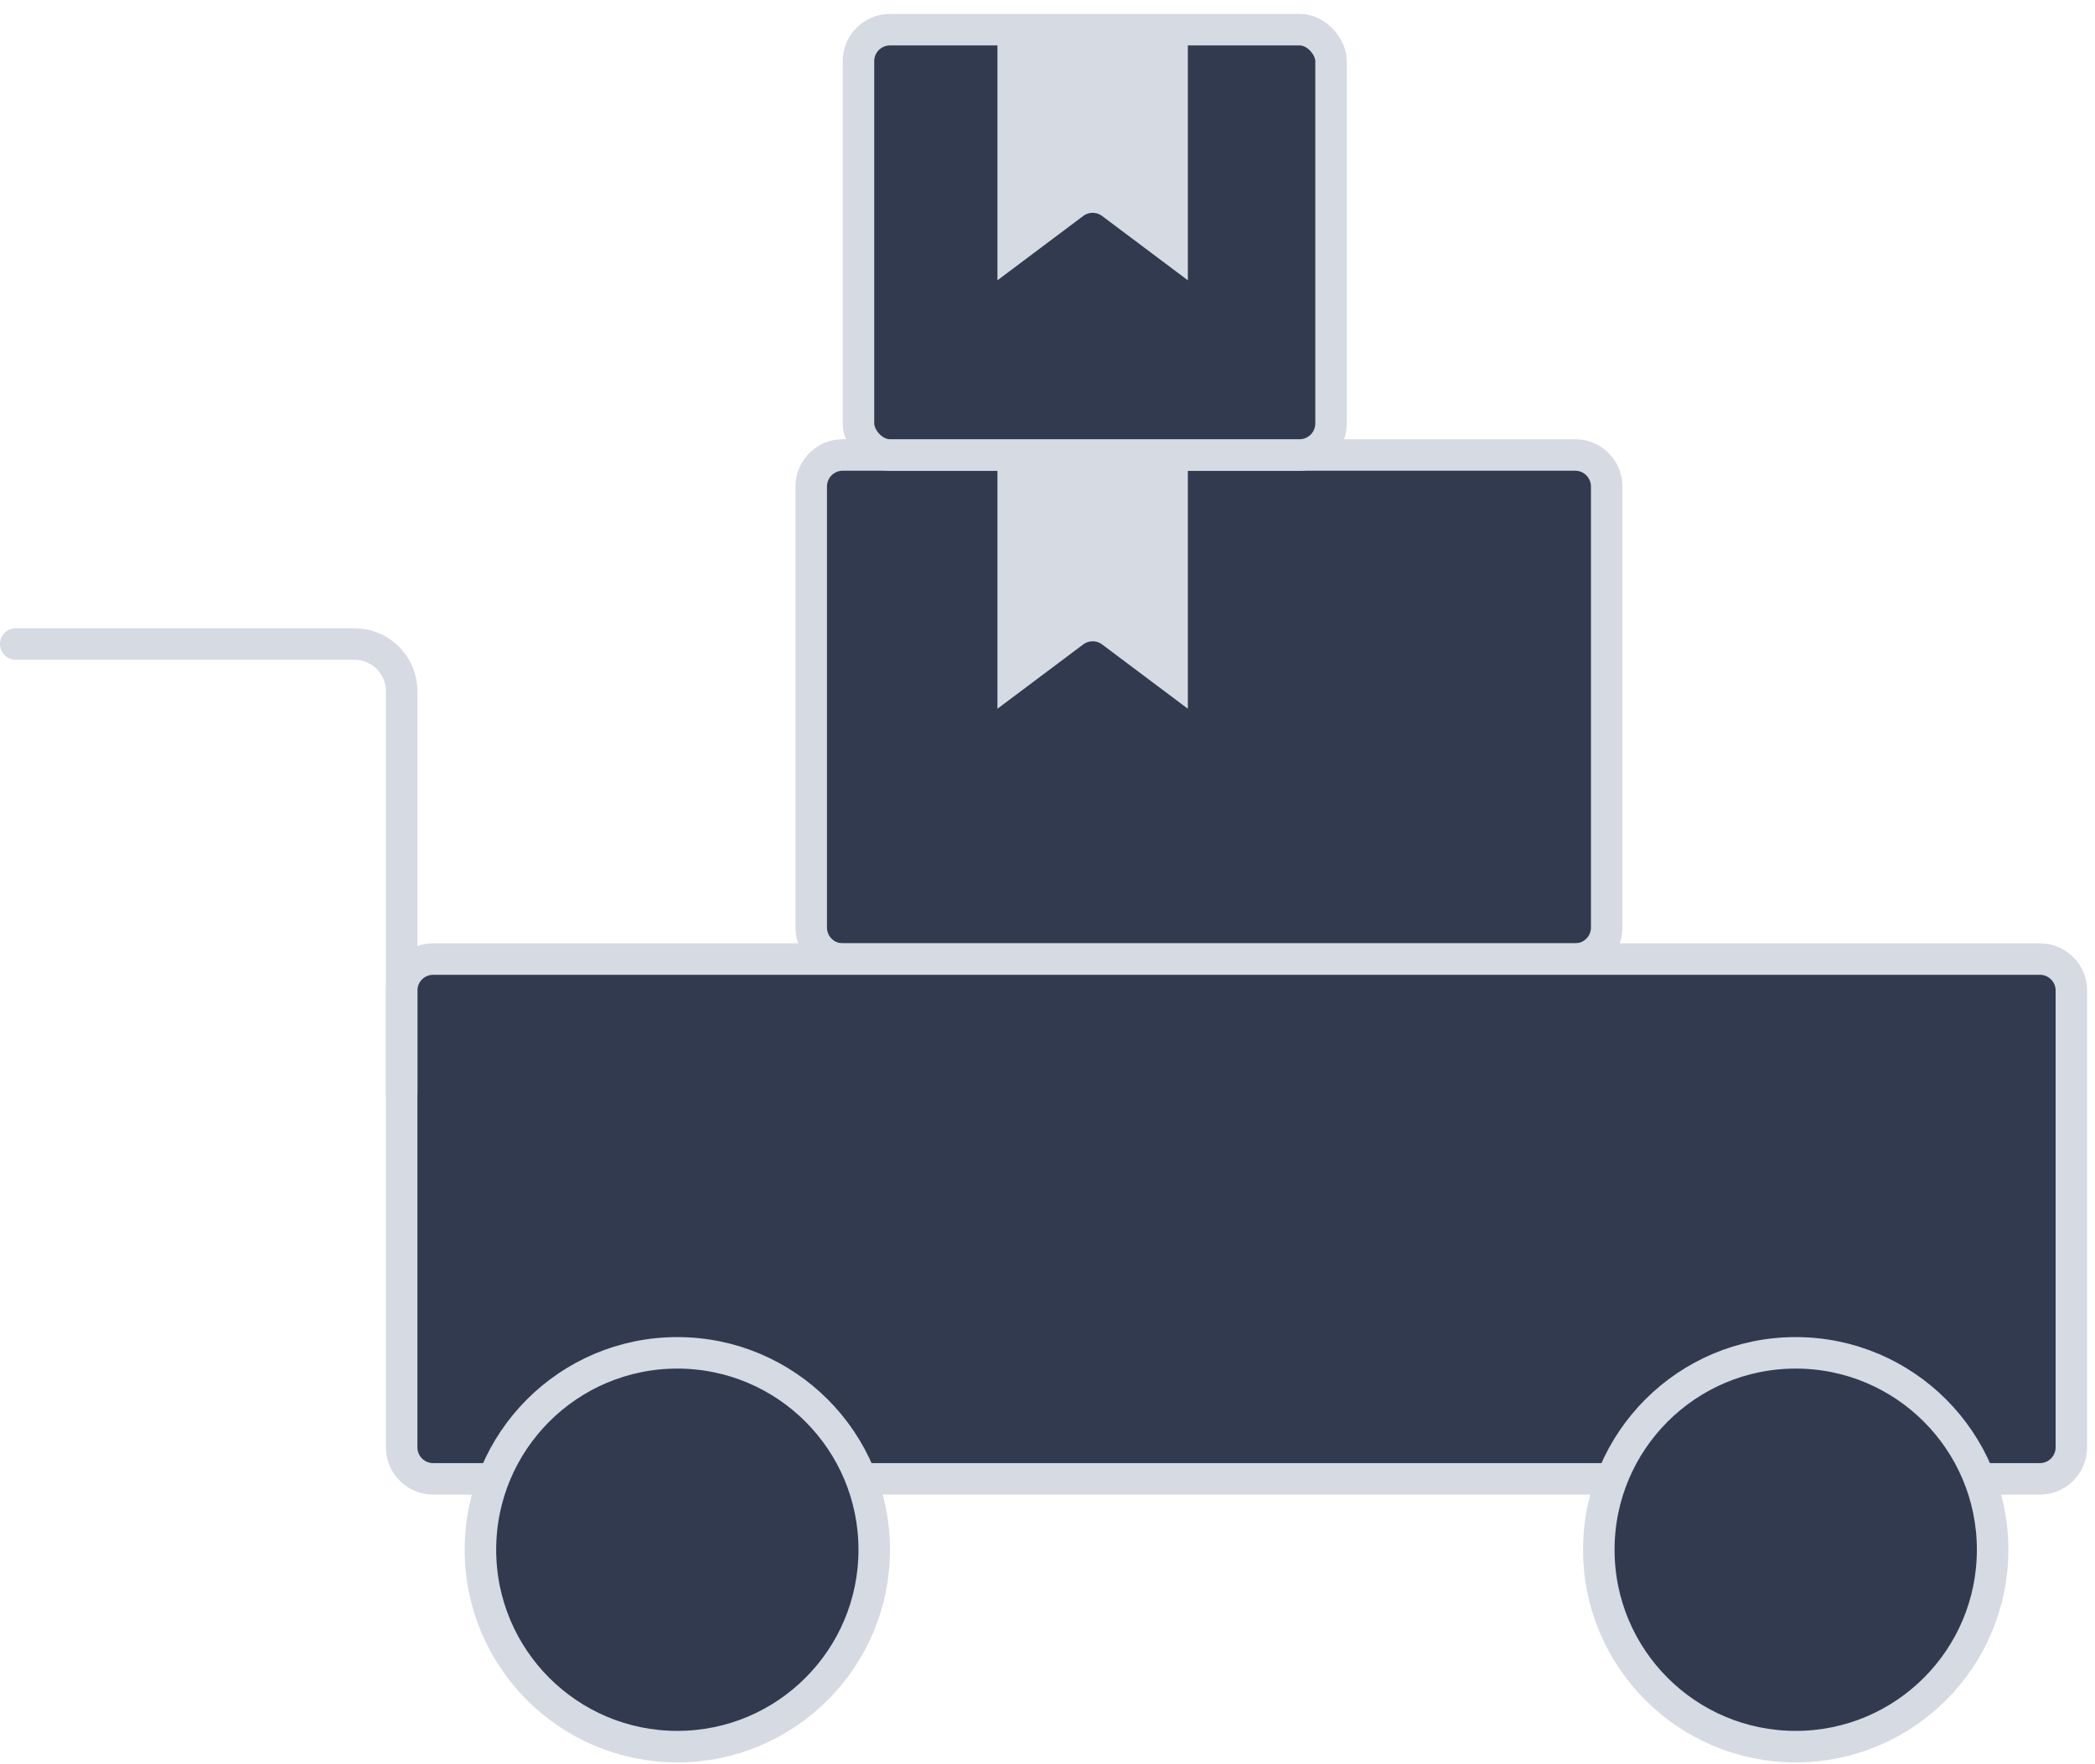 <svg width="133" height="112" viewBox="0 0 133 112" fill="none" xmlns="http://www.w3.org/2000/svg">
<path d="M51.5 30.884C51.5 29.779 52.395 28.884 53.5 28.884H100C101.105 28.884 102 29.779 102 30.884V58.884C102 59.988 101.105 60.884 100 60.884H53.5C52.395 60.884 51.5 59.988 51.5 58.884V30.884Z" fill="#313A4E" stroke="#D5DAE3" stroke-width="2"/>
<path d="M25.5 62.884C25.5 61.779 26.395 60.884 27.5 60.884H129.5C130.605 60.884 131.5 61.779 131.5 62.884V91.884C131.5 92.988 130.605 93.884 129.5 93.884H27.5C26.395 93.884 25.5 92.988 25.5 91.884V62.884Z" fill="#313A4E" stroke="#D5DAE3" stroke-width="2"/>
<path d="M30.5 98.384C30.5 91.48 36.096 85.884 43 85.884C49.904 85.884 55.5 91.48 55.5 98.384C55.5 105.287 49.904 110.884 43 110.884C36.096 110.884 30.5 105.287 30.5 98.384Z" fill="#313A4E" stroke="#D5DAE3" stroke-width="2"/>
<path d="M101.5 98.384C101.5 91.48 107.096 85.884 114 85.884C120.904 85.884 126.5 91.48 126.5 98.384C126.5 105.287 120.904 110.884 114 110.884C107.096 110.884 101.5 105.287 101.5 98.384Z" fill="#313A4E" stroke="#D5DAE3" stroke-width="2"/>
<rect x="54.5" y="1.884" width="30" height="27" rx="2" fill="#313A4E" stroke="#D5DAE3" stroke-width="2"/>
<path d="M64.322 2.173L64.322 2.173H74.411L74.411 15.795L70.567 12.912C69.856 12.378 68.878 12.378 68.167 12.912L64.322 15.795L64.322 2.173Z" fill="#D5DAE3" stroke="#D5DAE3" stroke-width="2"/>
<path d="M64.322 29.373L64.322 29.373H74.411L74.411 42.995L70.567 40.112C69.856 39.579 68.878 39.579 68.167 40.112L64.322 42.995L64.322 29.373Z" fill="#D5DAE3" stroke="#D5DAE3" stroke-width="2"/>
<path d="M25.5 69.384V43.884C25.5 42.227 24.157 40.884 22.5 40.884H1" stroke="#D5DAE3" stroke-width="2" stroke-linecap="round"/>
</svg>
